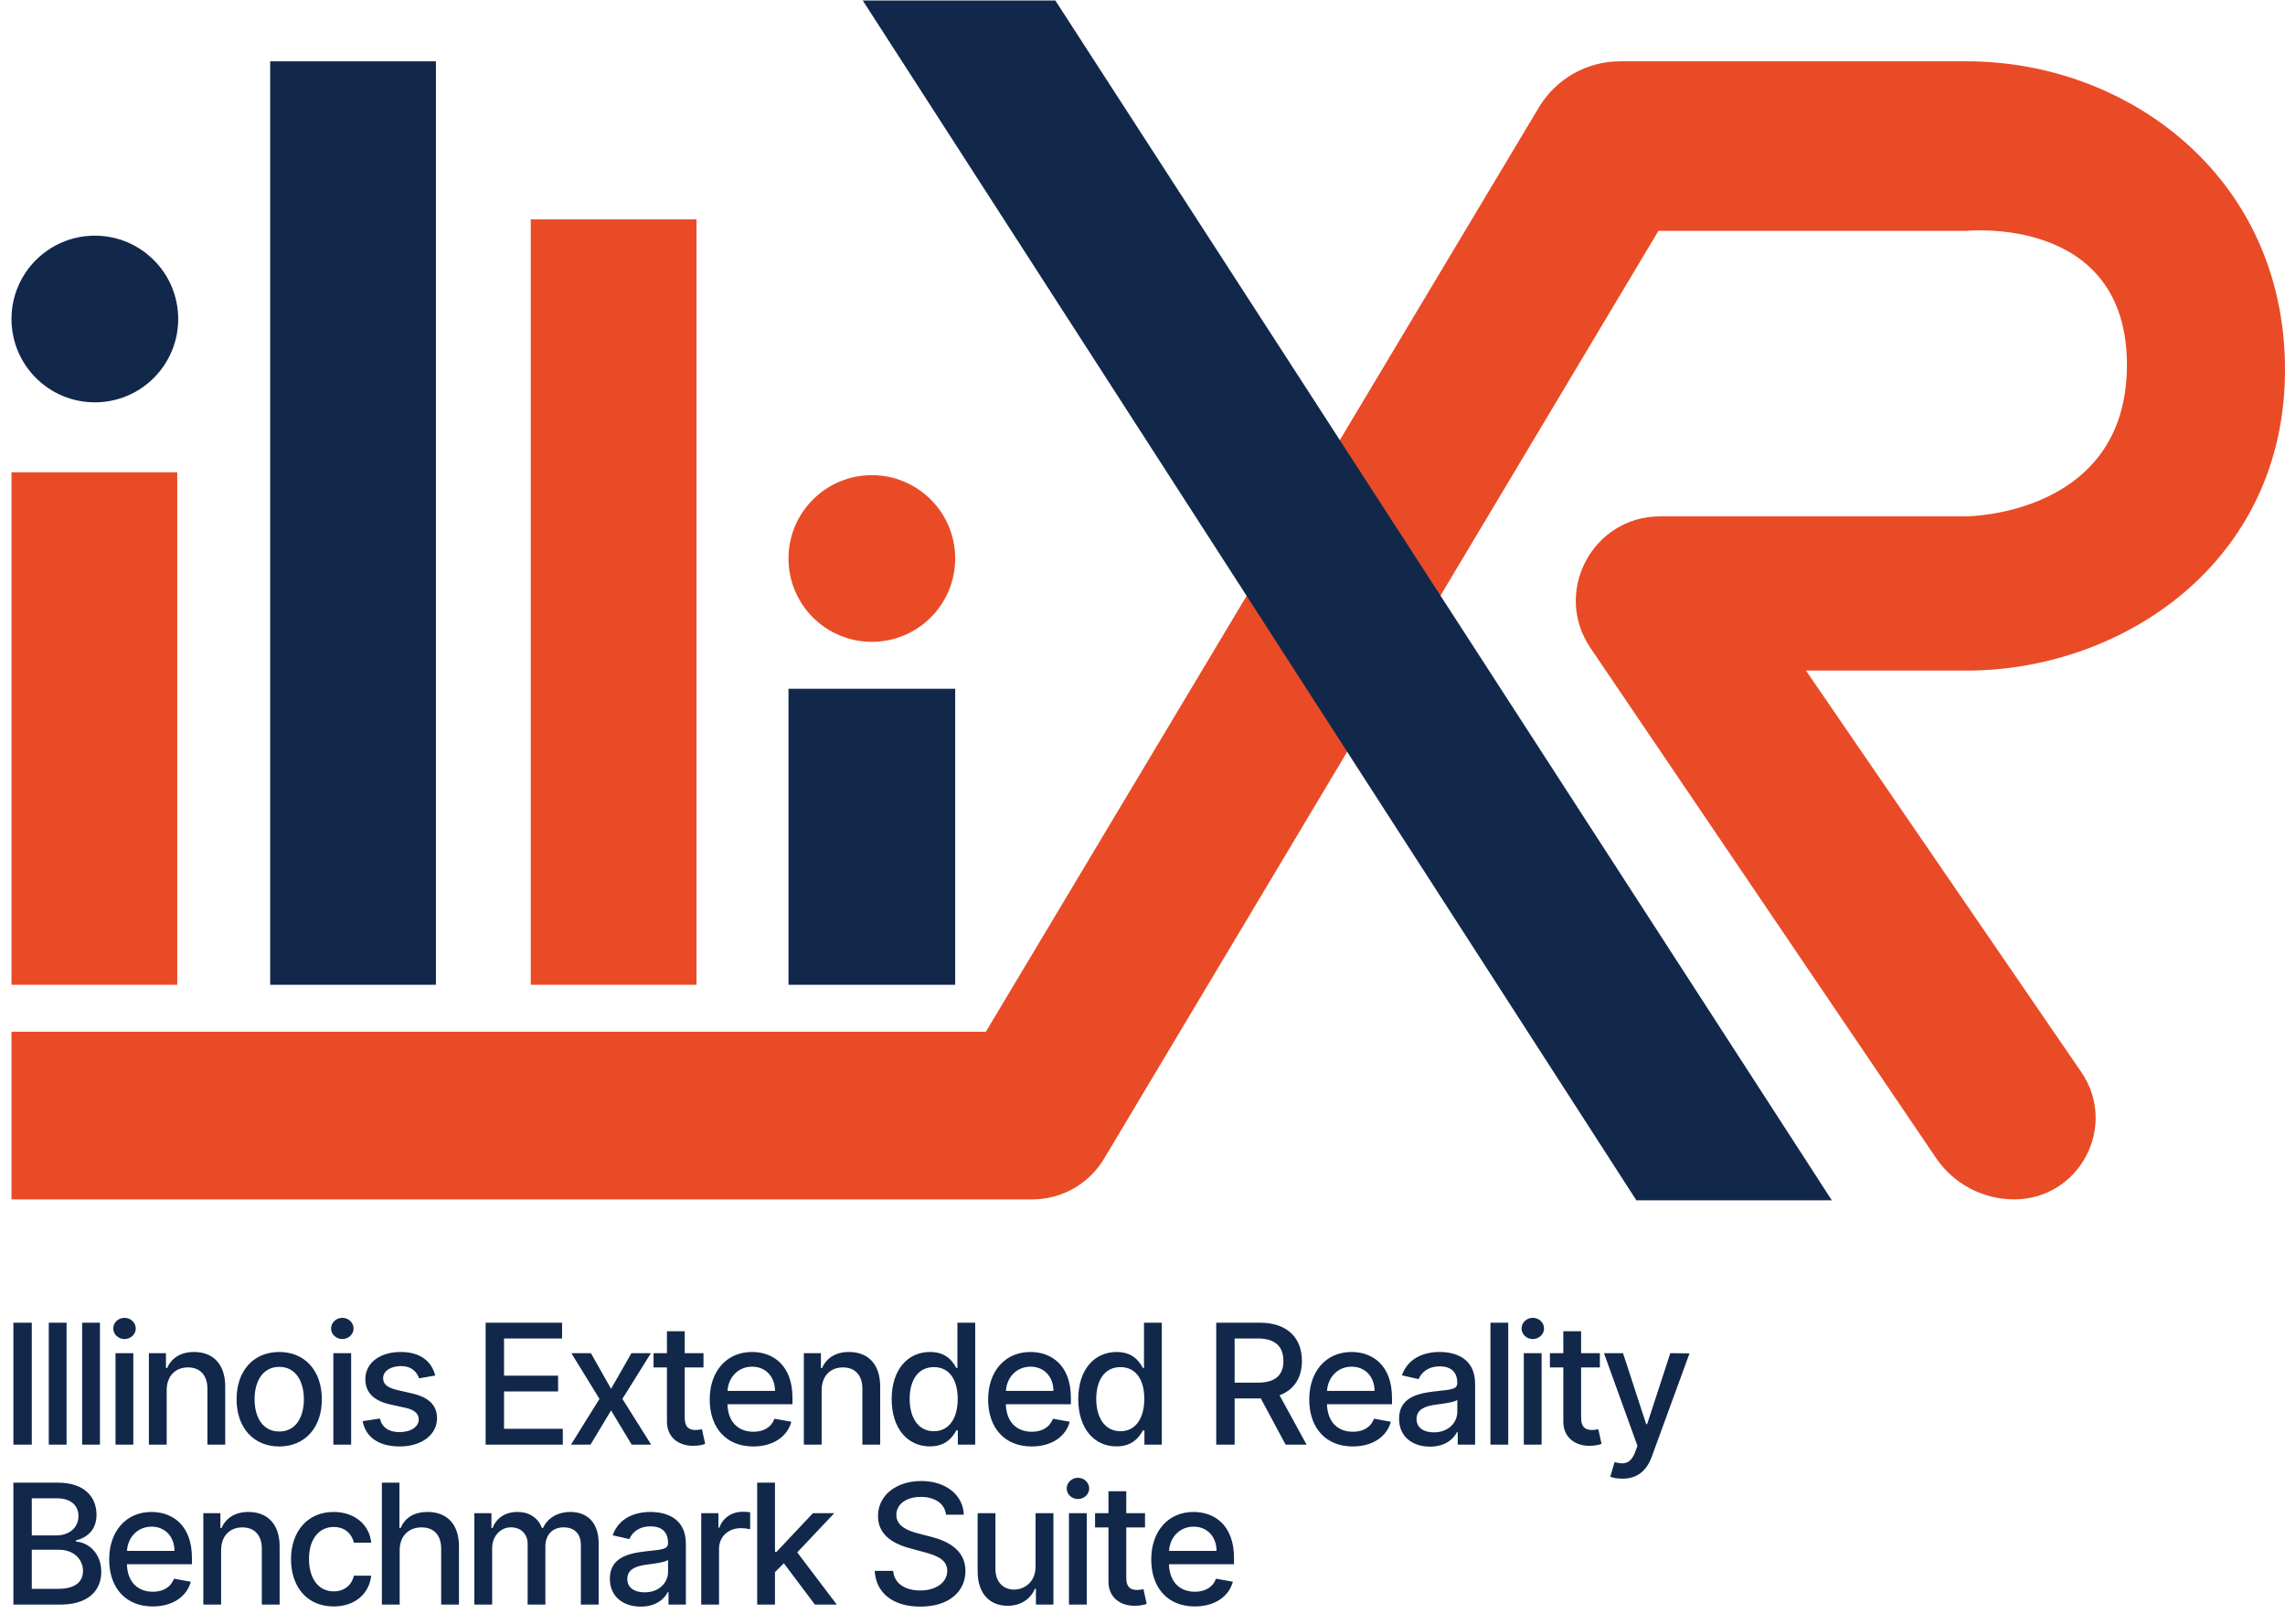 <svg width="2385" height="1695" viewBox="0 0 2385 1695" fill="none" xmlns="http://www.w3.org/2000/svg">
<path d="M12 1028V493H185V1028H12Z" fill="#E94B27"/>
<path d="M727 229H554V1028H727V229Z" fill="#E94B27"/>
<path d="M12 1077H1029L1606.18 112.176C1624.06 82.293 1656.21 64 1691.04 64H2053C2220 64 2385 184 2385 386C2385 588 2214 700 2053 700H1885L2172.34 1119.06C2210.98 1175.41 2170.64 1252 2102.31 1252C2069.59 1252 2039.01 1235.78 2020.66 1208.69L1660.05 676.355C1620.46 617.919 1662.32 539 1732.9 539H2053C2053 539 2220 538 2220 381C2220 224 2053 241 2053 241H1731L1152.32 1209.62C1136.62 1235.9 1108.25 1252 1077.63 1252H12V1077Z" fill="#E94B27"/>
<path d="M455 64H282V1028H455V64Z" fill="#11284B"/>
<path d="M997 719H823V1028H997V719Z" fill="#11284B"/>
<path d="M1101.5 0.5H900.5L1708 1253H1912L1101.5 0.5Z" fill="#11284B"/>
<circle cx="99" cy="333" r="87" fill="#11284B"/>
<circle cx="910" cy="583" r="87" fill="#E94B27"/>
<path d="M33.185 1380.73H13.983V1508H33.185V1380.73ZM69.49 1380.73H50.909V1508H69.49V1380.73ZM104.32 1380.73H85.738V1508H104.32V1380.73ZM120.567 1508H139.149V1412.55H120.567V1508ZM129.951 1397.82C136.352 1397.82 141.697 1392.85 141.697 1386.76C141.697 1380.67 136.352 1375.63 129.951 1375.63C123.488 1375.63 118.206 1380.67 118.206 1386.76C118.206 1392.85 123.488 1397.82 129.951 1397.82ZM173.978 1451.32C173.978 1436.1 183.299 1427.4 196.226 1427.4C208.841 1427.4 216.485 1435.66 216.485 1449.52V1508H235.066V1447.28C235.066 1423.67 222.078 1411.3 202.564 1411.3C188.209 1411.3 178.825 1417.95 174.413 1428.08H173.232V1412.55H155.396V1508H173.978V1451.32ZM291.444 1509.93C318.353 1509.93 335.94 1490.23 335.94 1460.71C335.94 1431 318.353 1411.3 291.444 1411.3C264.535 1411.3 246.948 1431 246.948 1460.71C246.948 1490.23 264.535 1509.93 291.444 1509.93ZM291.506 1494.33C273.919 1494.33 265.716 1478.98 265.716 1460.65C265.716 1442.38 273.919 1426.84 291.506 1426.84C308.969 1426.84 317.172 1442.38 317.172 1460.65C317.172 1478.98 308.969 1494.33 291.506 1494.33ZM347.931 1508H366.512V1412.55H347.931V1508ZM357.314 1397.82C363.715 1397.82 369.06 1392.85 369.06 1386.76C369.06 1380.67 363.715 1375.63 357.314 1375.63C350.851 1375.63 345.569 1380.67 345.569 1386.76C345.569 1392.85 350.851 1397.82 357.314 1397.82ZM454.288 1435.85C450.435 1421 438.814 1411.3 418.182 1411.3C396.618 1411.3 381.33 1422.68 381.33 1439.58C381.33 1453.13 389.533 1462.14 407.431 1466.11L423.589 1469.66C432.786 1471.71 437.074 1475.81 437.074 1481.77C437.074 1489.17 429.182 1494.95 417.002 1494.95C405.878 1494.95 398.731 1490.16 396.494 1480.78L378.534 1483.51C381.641 1500.42 395.686 1509.93 417.126 1509.93C440.182 1509.93 456.153 1497.68 456.153 1480.41C456.153 1466.92 447.577 1458.59 430.052 1454.56L414.889 1451.08C404.386 1448.59 399.85 1445.05 399.912 1438.58C399.85 1431.25 407.804 1426.03 418.369 1426.03C429.928 1426.03 435.272 1432.43 437.447 1438.83L454.288 1435.85ZM506.888 1508H587.428V1491.47H526.091V1452.5H582.518V1436.04H526.091V1397.26H586.682V1380.73H506.888V1508ZM616.757 1412.55H596.373L625.706 1460.27L596.001 1508H616.384L637.824 1472.33L659.326 1508H679.648L649.632 1460.27L679.399 1412.55H659.078L637.824 1449.71L616.757 1412.55ZM734.285 1412.55H714.71V1389.68H696.128V1412.55H682.146V1427.46H696.128V1483.83C696.066 1501.16 709.303 1509.55 723.969 1509.24C729.873 1509.18 733.85 1508.06 736.025 1507.25L732.67 1491.9C731.427 1492.15 729.127 1492.71 726.144 1492.71C720.116 1492.71 714.71 1490.72 714.71 1479.97V1427.46H734.285V1412.55ZM786.204 1509.93C807.023 1509.93 821.751 1499.67 825.977 1484.14L808.39 1480.97C805.034 1489.98 796.955 1494.58 786.391 1494.58C770.482 1494.58 759.793 1484.26 759.296 1465.87H827.158V1459.28C827.158 1424.79 806.526 1411.3 784.899 1411.3C758.301 1411.3 740.776 1431.56 740.776 1460.89C740.776 1490.54 758.053 1509.93 786.204 1509.93ZM759.358 1451.95C760.103 1438.4 769.922 1426.65 785.024 1426.65C799.441 1426.65 808.887 1437.34 808.949 1451.95H759.358ZM857.606 1451.32C857.606 1436.1 866.927 1427.4 879.854 1427.4C892.469 1427.4 900.113 1435.66 900.113 1449.52V1508H918.694V1447.28C918.694 1423.67 905.706 1411.3 886.192 1411.3C871.837 1411.3 862.453 1417.95 858.041 1428.08H856.86V1412.55H839.024V1508H857.606V1451.32ZM970.597 1509.86C987.998 1509.86 994.834 1499.24 998.19 1493.15H999.743V1508H1017.89V1380.73H999.308V1428.02H998.19C994.834 1422.12 988.495 1411.3 970.722 1411.3C947.666 1411.3 930.7 1429.51 930.7 1460.46C930.7 1491.35 947.417 1509.86 970.597 1509.86ZM974.699 1494.02C958.106 1494.02 949.468 1479.41 949.468 1460.27C949.468 1441.32 957.92 1427.09 974.699 1427.09C990.919 1427.09 999.619 1440.32 999.619 1460.27C999.619 1480.35 990.732 1494.02 974.699 1494.02ZM1076.8 1509.93C1097.62 1509.93 1112.35 1499.67 1116.57 1484.14L1098.99 1480.97C1095.63 1489.98 1087.55 1494.58 1076.99 1494.58C1061.08 1494.58 1050.39 1484.26 1049.89 1465.87H1117.75V1459.28C1117.75 1424.79 1097.12 1411.3 1075.49 1411.3C1048.9 1411.3 1031.37 1431.56 1031.37 1460.89C1031.37 1490.54 1048.65 1509.93 1076.8 1509.93ZM1049.95 1451.95C1050.7 1438.4 1060.52 1426.65 1075.62 1426.65C1090.04 1426.65 1099.48 1437.34 1099.55 1451.95H1049.95ZM1165.35 1509.86C1182.75 1509.86 1189.59 1499.24 1192.95 1493.15H1194.5V1508H1212.65V1380.73H1194.06V1428.02H1192.95C1189.59 1422.12 1183.25 1411.3 1165.48 1411.3C1142.42 1411.3 1125.46 1429.51 1125.46 1460.46C1125.46 1491.35 1142.17 1509.86 1165.35 1509.86ZM1169.45 1494.02C1152.86 1494.02 1144.22 1479.41 1144.22 1460.27C1144.22 1441.32 1152.68 1427.09 1169.45 1427.09C1185.67 1427.09 1194.38 1440.32 1194.38 1460.27C1194.38 1480.35 1185.49 1494.02 1169.45 1494.02ZM1269.47 1508H1288.67V1459.84H1314.77C1315.21 1459.84 1315.58 1459.84 1316.02 1459.84L1341.87 1508H1363.74L1335.53 1456.48C1351.13 1450.7 1358.9 1437.71 1358.9 1420.62C1358.9 1397.2 1344.36 1380.73 1314.84 1380.73H1269.47V1508ZM1288.67 1443.31V1397.2H1312.79C1331.74 1397.2 1339.57 1406.21 1339.57 1420.62C1339.57 1434.98 1331.74 1443.31 1313.03 1443.31H1288.67ZM1411.97 1509.93C1432.78 1509.93 1447.51 1499.67 1451.74 1484.14L1434.15 1480.97C1430.8 1489.98 1422.72 1494.58 1412.15 1494.58C1396.24 1494.58 1385.55 1484.26 1385.06 1465.87H1452.92V1459.28C1452.92 1424.79 1432.29 1411.3 1410.66 1411.3C1384.06 1411.3 1366.54 1431.56 1366.54 1460.89C1366.54 1490.54 1383.81 1509.93 1411.97 1509.93ZM1385.12 1451.95C1385.87 1438.4 1395.68 1426.65 1410.79 1426.65C1425.2 1426.65 1434.65 1437.34 1434.71 1451.95H1385.12ZM1492.56 1510.11C1508.35 1510.11 1517.24 1502.1 1520.78 1494.95H1521.52V1508H1539.67V1444.61C1539.67 1416.83 1517.8 1411.3 1502.63 1411.3C1485.36 1411.3 1469.45 1418.26 1463.23 1435.66L1480.7 1439.64C1483.43 1432.87 1490.39 1426.34 1502.88 1426.34C1514.87 1426.34 1521.03 1432.62 1521.03 1443.43V1443.87C1521.03 1450.64 1514.07 1450.52 1496.91 1452.5C1478.83 1454.62 1460.31 1459.34 1460.31 1481.03C1460.31 1499.8 1474.42 1510.11 1492.56 1510.11ZM1496.6 1495.2C1486.1 1495.2 1478.52 1490.48 1478.52 1481.28C1478.52 1471.33 1487.34 1467.79 1498.1 1466.36C1504.12 1465.56 1518.42 1463.94 1521.09 1461.27V1473.57C1521.09 1484.88 1512.08 1495.2 1496.6 1495.2ZM1574.25 1380.73H1555.67V1508H1574.25V1380.73ZM1590.5 1508H1609.08V1412.55H1590.5V1508ZM1599.88 1397.82C1606.28 1397.82 1611.63 1392.85 1611.63 1386.76C1611.63 1380.67 1606.28 1375.63 1599.88 1375.63C1593.42 1375.63 1588.14 1380.67 1588.14 1386.76C1588.14 1392.85 1593.42 1397.82 1599.88 1397.82ZM1669.89 1412.55H1650.31V1389.68H1631.73V1412.55H1617.75V1427.46H1631.73V1483.83C1631.67 1501.16 1644.9 1509.55 1659.57 1509.24C1665.47 1509.18 1669.45 1508.06 1671.63 1507.25L1668.27 1491.9C1667.03 1492.15 1664.73 1492.71 1661.74 1492.71C1655.72 1492.71 1650.31 1490.72 1650.31 1479.97V1427.46H1669.89V1412.55ZM1693.44 1543.55C1708.79 1543.55 1718.54 1535.53 1724.01 1520.74L1763.47 1412.73L1743.4 1412.55L1719.23 1486.62H1718.23L1694.06 1412.55H1674.17L1709.1 1509.24L1706.8 1515.58C1702.07 1527.95 1695.42 1529.07 1685.23 1526.27L1680.76 1541.5C1683 1542.55 1687.84 1543.55 1693.44 1543.55ZM13.983 1675H62.766C92.347 1675 105.708 1660.27 105.708 1640.76C105.708 1621.06 91.912 1609.93 79.297 1609.25V1608.01C90.98 1605.02 100.737 1597.07 100.737 1581.16C100.737 1562.33 87.686 1547.73 60.591 1547.73H13.983V1675ZM33.185 1658.53V1617.76H61.586C76.998 1617.76 86.63 1627.71 86.63 1639.83C86.63 1650.51 79.359 1658.53 60.902 1658.53H33.185ZM33.185 1602.79V1564.07H59.41C74.636 1564.07 81.907 1572.09 81.907 1582.65C81.907 1594.96 71.84 1602.79 58.913 1602.79H33.185ZM159.383 1676.93C180.202 1676.93 194.93 1666.67 199.156 1651.14L181.569 1647.97C178.213 1656.98 170.134 1661.58 159.569 1661.58C143.66 1661.58 132.971 1651.26 132.474 1632.87H200.336V1626.28C200.336 1591.79 179.704 1578.3 158.078 1578.3C131.48 1578.3 113.955 1598.56 113.955 1627.89C113.955 1657.54 131.231 1676.93 159.383 1676.93ZM132.536 1618.95C133.282 1605.4 143.101 1593.65 158.202 1593.65C172.62 1593.65 182.066 1604.34 182.128 1618.95H132.536ZM230.784 1618.32C230.784 1603.1 240.106 1594.4 253.032 1594.4C265.648 1594.4 273.291 1602.66 273.291 1616.52V1675H291.873V1614.28C291.873 1590.67 278.885 1578.3 259.371 1578.3C245.016 1578.3 235.632 1584.95 231.219 1595.08H230.039V1579.55H212.203V1675H230.784V1618.32ZM348.251 1676.93C370.809 1676.93 385.413 1663.38 387.464 1644.8H369.38C367.018 1655.11 359.002 1661.2 348.375 1661.2C332.652 1661.2 322.523 1648.09 322.523 1627.27C322.523 1606.83 332.839 1593.96 348.375 1593.96C360.182 1593.96 367.391 1601.42 369.38 1610.37H387.464C385.475 1591.1 369.753 1578.3 348.064 1578.3C321.155 1578.3 303.755 1598.56 303.755 1627.71C303.755 1656.48 320.534 1676.93 348.251 1676.93ZM417.166 1618.32C417.166 1603.1 426.799 1594.4 440.036 1594.4C452.837 1594.4 460.481 1602.54 460.481 1616.52V1675H479.062V1614.28C479.062 1590.48 466.012 1578.3 446.374 1578.3C431.522 1578.3 422.573 1584.77 418.098 1595.08H416.918V1547.73H398.585V1675H417.166V1618.32ZM495.108 1675H513.69V1616.15C513.69 1603.28 522.701 1594.34 533.265 1594.34C543.581 1594.34 550.728 1601.17 550.728 1611.55V1675H569.247V1614.16C569.247 1602.66 576.27 1594.34 588.388 1594.34C598.207 1594.34 606.286 1599.8 606.286 1612.73V1675H624.867V1610.99C624.867 1589.18 612.686 1578.3 595.41 1578.3C581.676 1578.3 571.36 1584.89 566.761 1595.08H565.767C561.603 1584.64 552.841 1578.3 540.101 1578.3C527.486 1578.3 518.102 1584.58 514.125 1595.08H512.944V1579.55H495.108V1675ZM668.8 1677.11C684.585 1677.11 693.472 1669.1 697.014 1661.95H697.76V1675H715.906V1611.61C715.906 1583.83 694.031 1578.3 678.868 1578.3C661.591 1578.3 645.682 1585.26 639.468 1602.66L656.93 1606.64C659.665 1599.87 666.625 1593.34 679.116 1593.34C691.11 1593.34 697.263 1599.62 697.263 1610.43V1610.87C697.263 1617.64 690.302 1617.52 673.15 1619.5C655.066 1621.62 636.547 1626.34 636.547 1648.03C636.547 1666.8 650.654 1677.11 668.8 1677.11ZM672.84 1662.2C662.337 1662.2 654.755 1657.48 654.755 1648.28C654.755 1638.33 663.58 1634.79 674.331 1633.36C680.359 1632.56 694.652 1630.94 697.325 1628.27V1640.57C697.325 1651.88 688.314 1662.2 672.84 1662.2ZM731.905 1675H750.487V1616.71C750.487 1604.22 760.119 1595.21 773.294 1595.21C777.147 1595.21 781.497 1595.89 782.988 1596.32V1578.55C781.124 1578.3 777.457 1578.12 775.096 1578.12C763.91 1578.12 754.339 1584.45 750.859 1594.71H749.865V1579.55H731.905V1675ZM790.318 1675H808.9V1641.13L818.159 1631.87L850.599 1675H873.406L832.142 1620.5L870.796 1579.55H848.548L810.515 1619.94H808.9V1547.73H790.318V1675ZM987.451 1581.16H1005.97C1005.41 1560.78 987.389 1545.99 961.537 1545.99C935.995 1545.99 916.42 1560.59 916.42 1582.53C916.42 1600.24 929.097 1610.62 949.543 1616.15L964.582 1620.25C978.192 1623.85 988.694 1628.33 988.694 1639.64C988.694 1652.07 976.824 1660.27 960.48 1660.27C945.69 1660.27 933.385 1653.68 932.267 1639.83H913.002C914.244 1662.88 932.08 1677.11 960.605 1677.11C990.496 1677.11 1007.71 1661.39 1007.71 1639.83C1007.71 1616.89 987.265 1608.01 971.107 1604.03L958.678 1600.8C948.735 1598.25 935.498 1593.59 935.56 1581.41C935.56 1570.6 945.441 1562.58 961.102 1562.58C975.706 1562.58 986.084 1569.42 987.451 1581.16ZM1080.88 1635.41C1080.95 1651.63 1068.89 1659.34 1058.45 1659.34C1046.95 1659.34 1039 1651.01 1039 1638.02V1579.55H1020.42V1640.26C1020.42 1663.94 1033.4 1676.24 1051.74 1676.24C1066.09 1676.24 1075.85 1668.66 1080.26 1658.47H1081.26V1675H1099.53V1579.55H1080.88V1635.41ZM1115.74 1675H1134.32V1579.55H1115.74V1675ZM1125.13 1564.82C1131.53 1564.82 1136.87 1559.85 1136.87 1553.76C1136.87 1547.67 1131.53 1542.63 1125.13 1542.63C1118.66 1542.63 1113.38 1547.67 1113.38 1553.76C1113.38 1559.85 1118.66 1564.82 1125.13 1564.82ZM1195.13 1579.55H1175.55V1556.68H1156.97V1579.55H1142.99V1594.46H1156.97V1650.83C1156.91 1668.16 1170.15 1676.55 1184.81 1676.24C1190.72 1676.18 1194.7 1675.06 1196.87 1674.25L1193.51 1658.9C1192.27 1659.15 1189.97 1659.71 1186.99 1659.71C1180.96 1659.71 1175.55 1657.72 1175.55 1646.97V1594.46H1195.13V1579.55ZM1247.05 1676.93C1267.87 1676.93 1282.6 1666.67 1286.82 1651.14L1269.23 1647.97C1265.88 1656.98 1257.8 1661.58 1247.24 1661.58C1231.33 1661.58 1220.64 1651.26 1220.14 1632.87H1288V1626.28C1288 1591.79 1267.37 1578.3 1245.74 1578.3C1219.15 1578.3 1201.62 1598.56 1201.62 1627.89C1201.62 1657.54 1218.9 1676.93 1247.05 1676.93ZM1220.2 1618.95C1220.95 1605.4 1230.77 1593.65 1245.87 1593.65C1260.29 1593.65 1269.73 1604.34 1269.79 1618.95H1220.2Z" fill="#11284B"/>
</svg>
